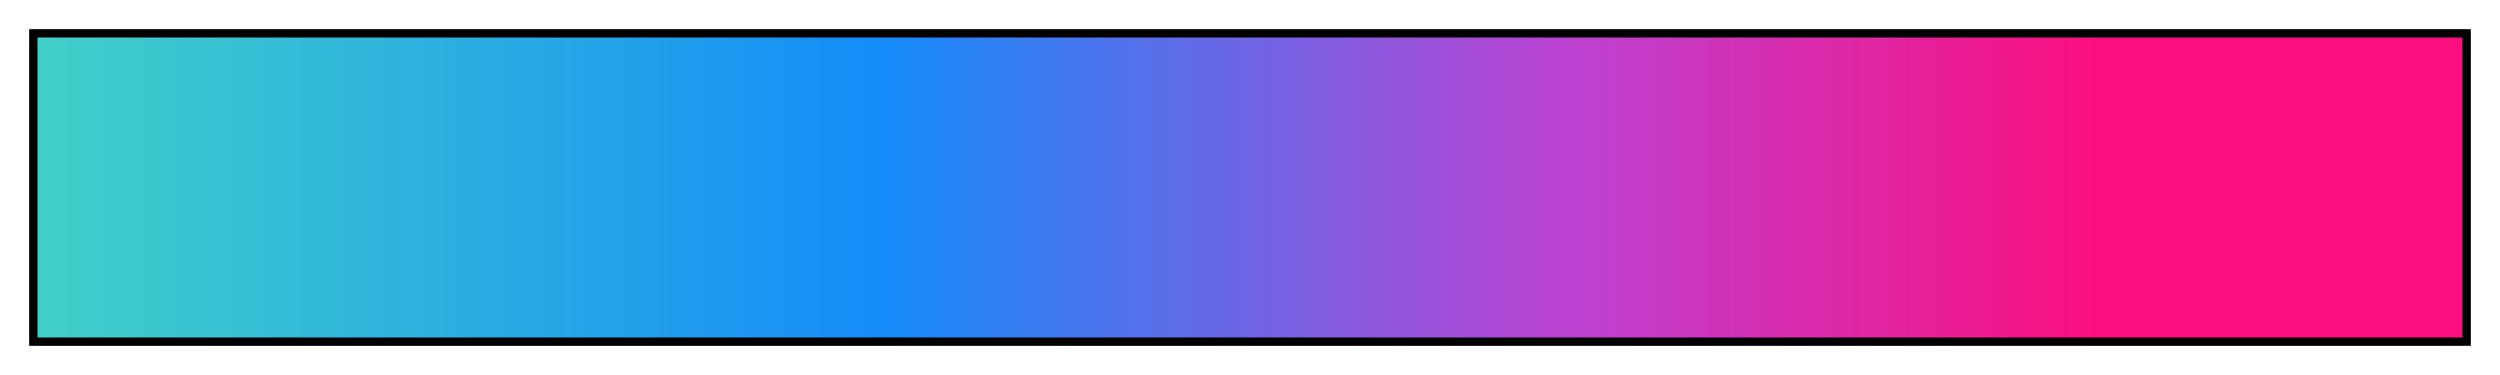 <svg height="45" viewBox="0 0 300 45" width="300" xmlns="http://www.w3.org/2000/svg" xmlns:xlink="http://www.w3.org/1999/xlink"><linearGradient id="a" gradientUnits="objectBoundingBox" spreadMethod="pad" x1="0%" x2="100%" y1="0%" y2="0%"><stop offset="0" stop-color="#42d0c8"/><stop offset=".35" stop-color="#158bf9"/><stop offset=".63" stop-color="#bc42d2"/><stop offset=".85" stop-color="#fb0f7e"/><stop offset="1" stop-color="#fb0f7e"/></linearGradient><path d="m4 4h292v37h-292z" fill="url(#a)" stroke="#000"/></svg>